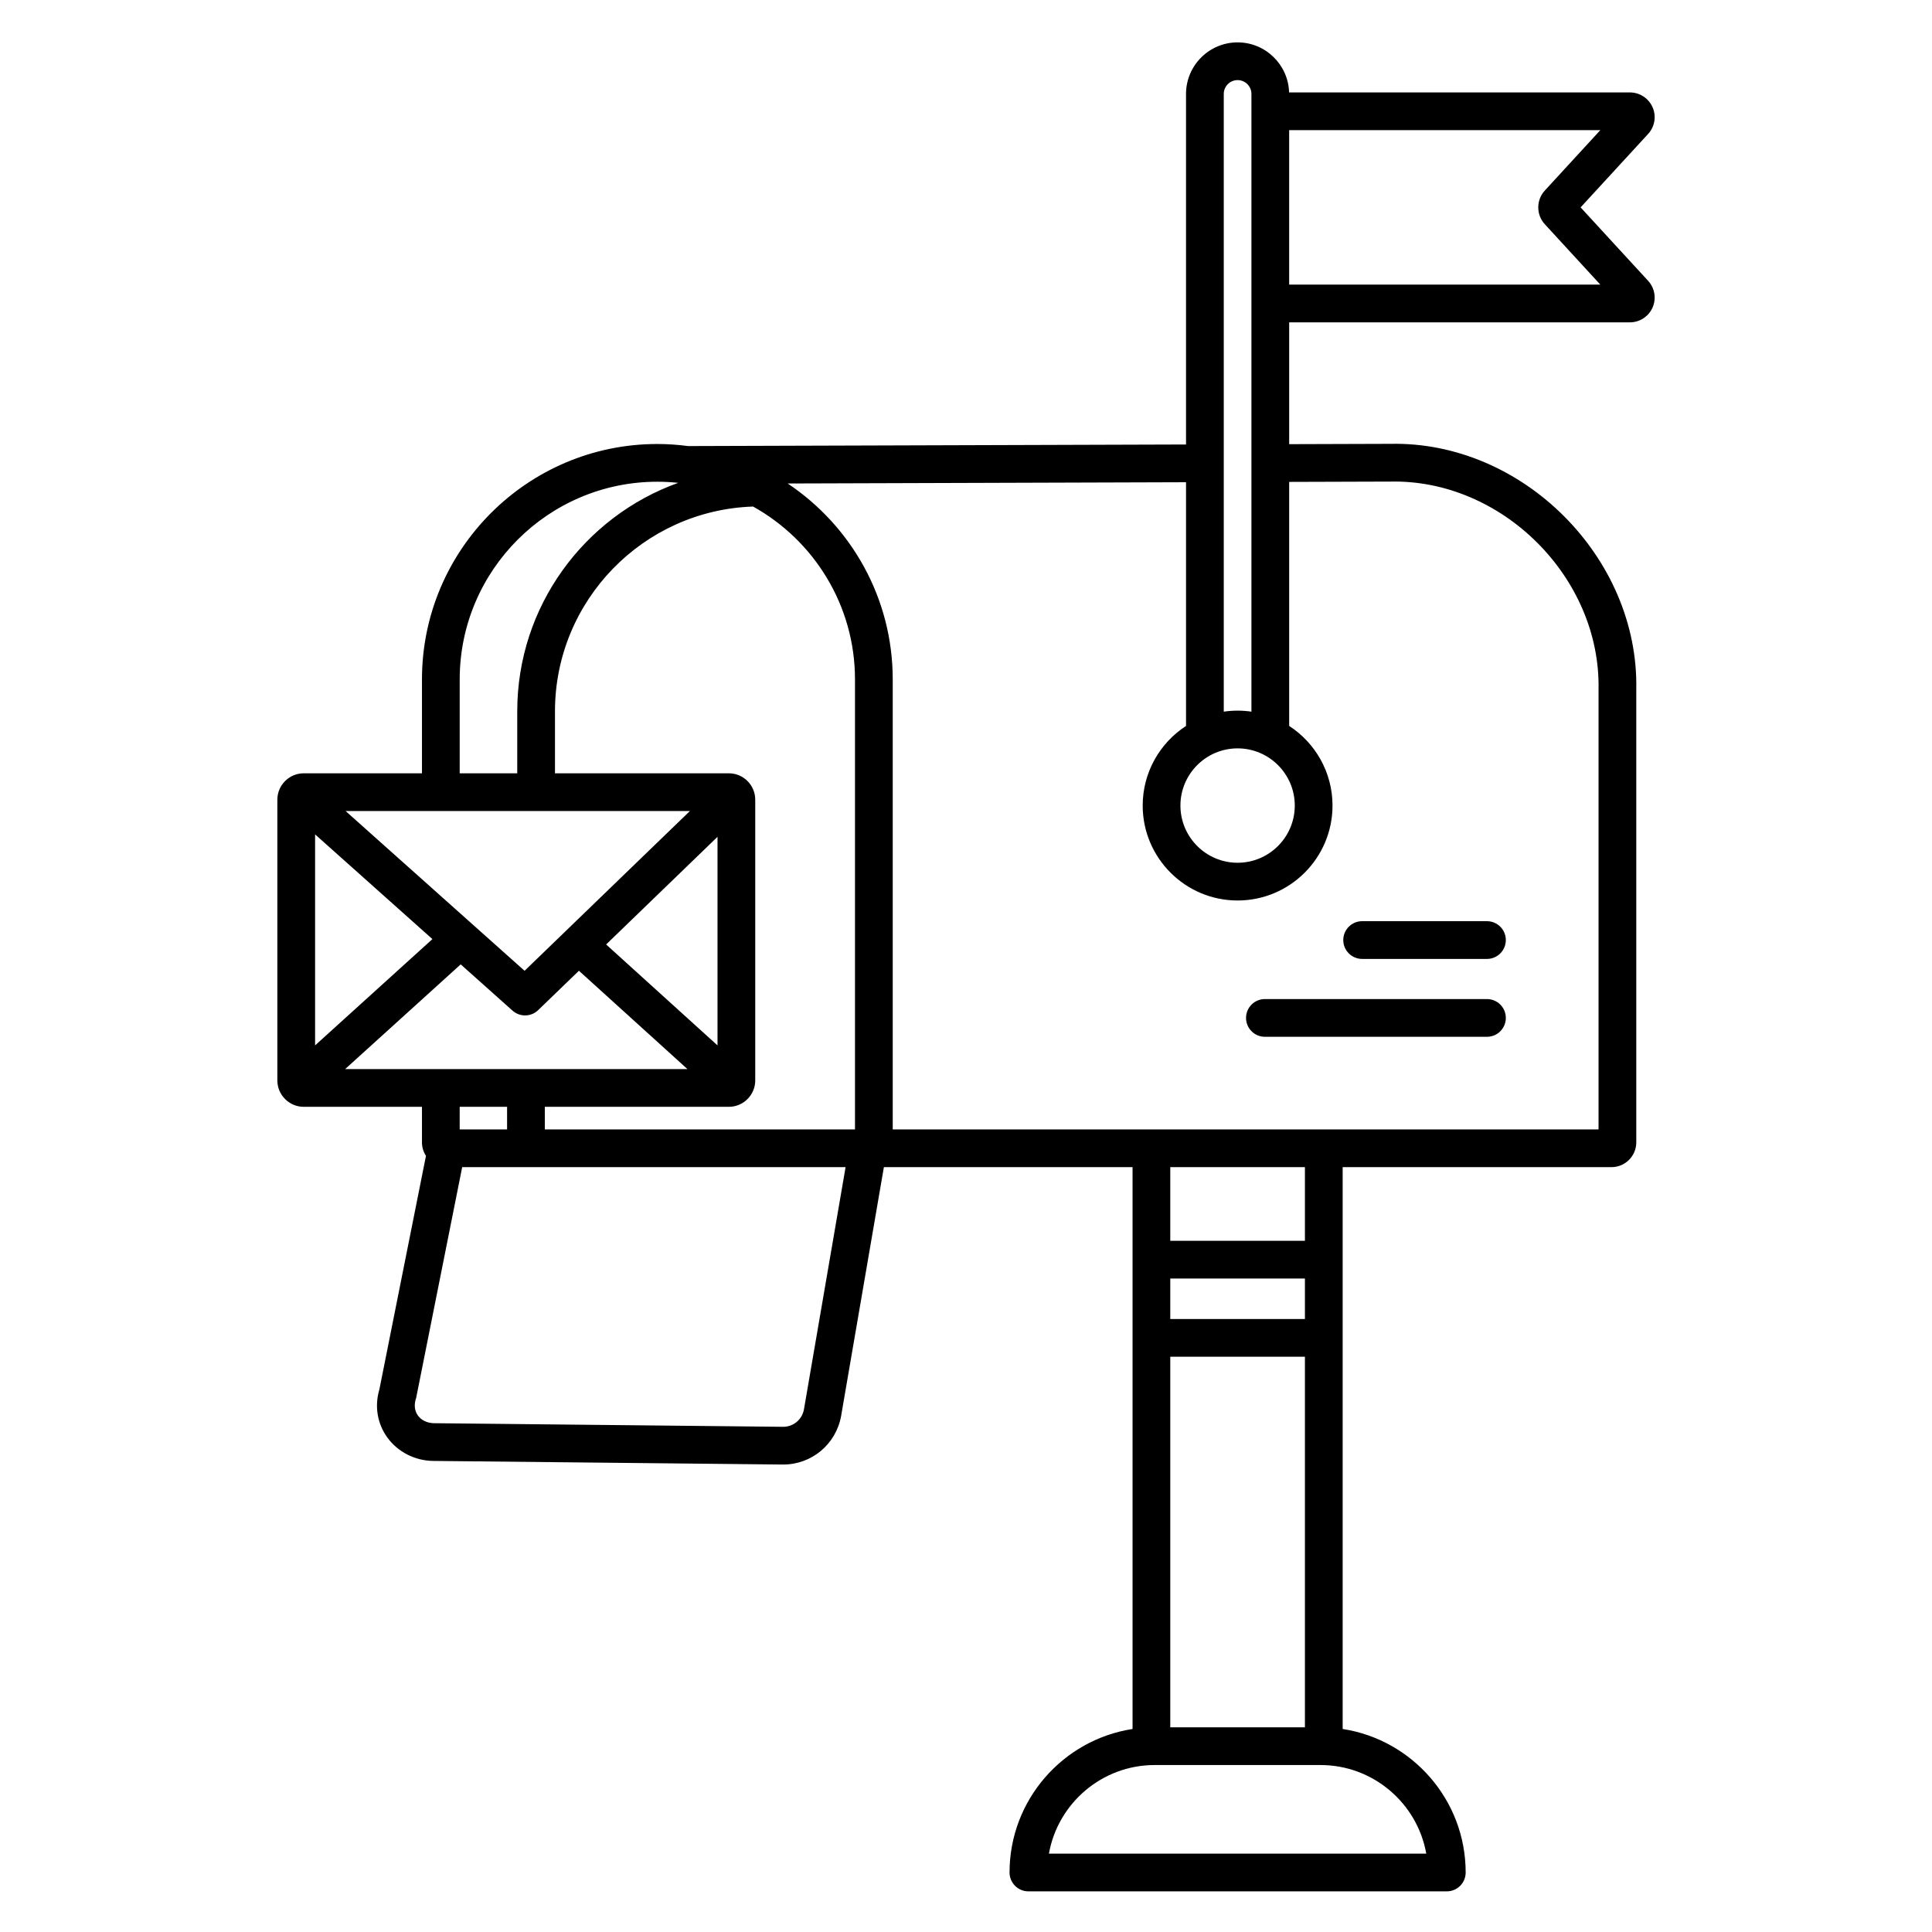 <?xml version="1.0" encoding="UTF-8"?><svg id="Layer_1" xmlns="http://www.w3.org/2000/svg" viewBox="0 0 512 512"><path d="M360.98,254.124h33.08c2.762,0,5-2.239,5-5s-2.238-5-5-5h-33.08c-2.762,0-5,2.239-5,5s2.238,5,5,5Z"/><path d="M394.06,264.762h-58.848c-2.762,0-5,2.238-5,5s2.238,5,5,5h58.848c2.762,0,5-2.238,5-5s-2.238-5-5-5Z"/><path d="M437.945,28.417c-1.046-2.383-3.404-3.923-6.007-3.923h-90.315c-.215-7.348-6.246-13.264-13.646-13.264-7.536,0-13.667,6.131-13.667,13.667V117.795l-131.959,.417c-2.669-.35-5.385-.549-8.147-.549-34.396,0-62.379,27.989-62.379,62.392v24.876h-31.323c-3.859,0-7,3.14-7,7v74.387c0,3.859,3.141,7,7,7h31.323v9.424c0,1.315,.394,2.539,1.062,3.567l-12.348,61.907c-1.318,4.425-.559,9.048,2.103,12.73,2.775,3.841,7.328,6.164,12.178,6.214l92.571,.955c.056,0,.11,0,.166,0,7.546,0,13.98-5.36,15.342-12.849l11.338-65.965h65.899v148.897c-18.436,2.84-32.598,18.812-32.598,38.029,0,2.762,2.238,5,5,5h110.878c2.762,0,5-2.238,5-5,0-19.218-14.161-35.19-32.597-38.029v-148.897h71.249c3.617,0,6.561-2.943,6.561-6.562v-119.99c.727-35.001-30.113-65.851-65.109-65.127-.07,0-.141,0-.211,0l-26.665,.084v-32.284h90.295c2.603,0,4.961-1.54,6.007-3.923,1.047-2.383,.584-5.162-1.178-7.078l-17.893-19.464,17.893-19.464c1.762-1.917,2.225-4.695,1.178-7.078Zm-113.635-3.521c0-2.021,1.645-3.667,3.667-3.667s3.666,1.645,3.666,3.667V188.596c-1.197-.176-2.42-.27-3.666-.27s-2.469,.094-3.667,.27V24.896Zm3.667,173.43c8.355,0,15.152,6.799,15.152,15.157s-6.797,15.157-15.152,15.157-15.152-6.799-15.152-15.157,6.797-15.157,15.152-15.157Zm-206.152-18.271c0-28.889,23.497-52.392,52.379-52.392,1.867,0,3.709,.102,5.526,.294-24.838,8.913-42.655,32.689-42.655,60.555v16.418h-15.25v-24.876Zm61.006,34.876l-43.815,42.342-47.429-42.342h91.244Zm7.317,6.835v55.275l-29.519-26.747,29.519-28.527Zm-106.646-.647l31.088,27.753-31.088,28.168v-55.921Zm7.964,62.199l30.625-27.749,13.729,12.256c.95,.849,2.141,1.271,3.33,1.271,1.254,0,2.508-.47,3.475-1.404l10.797-10.434,28.76,26.06H91.466Zm42.917,10v5.985h-12.559v-5.985h12.559Zm78.668,80.209c-.485,2.668-2.792,4.59-5.498,4.59h-.06l-92.571-.956c-3.53-.114-5.969-2.949-4.627-6.739l12.191-61.118h101.603l-11.038,64.224Zm13.531-74.224h-82.199v-5.985h48.764c3.859,0,7-3.141,7-7v-74.387c0-3.86-3.141-7-7-7h-46.072v-16.418c0-29.341,23.387-53.307,52.498-54.273,16.092,8.951,27.01,26.129,27.01,45.816v119.249Zm151.394,191.927h-99.999c2.369-13.328,14.041-23.479,28.039-23.479h43.922c13.997,0,25.669,10.15,28.038,23.479Zm-32.157-152.41v10.726h-35.684v-10.726h35.684Zm-35.684-10v-19.517h35.684v19.517h-35.684Zm35.684,30.726v98.206h-35.684v-98.206h35.684Zm22.521-231.92c29.687-.713,55.908,25.436,55.289,55.127v116.551H236.583v-119.249c0-21.637-11.073-40.73-27.844-51.925l105.572-.334v64.585c-6.905,4.489-11.485,12.269-11.485,21.102,0,13.872,11.283,25.157,25.152,25.157s25.152-11.285,25.152-25.157c0-8.834-4.58-16.614-11.486-21.103V127.709l26.696-.084Zm41.033-77.105c-2.288,2.49-2.288,6.39,0,8.88l14.73,16.025h-82.461V34.493h82.461l-14.731,16.026Z"/></svg>